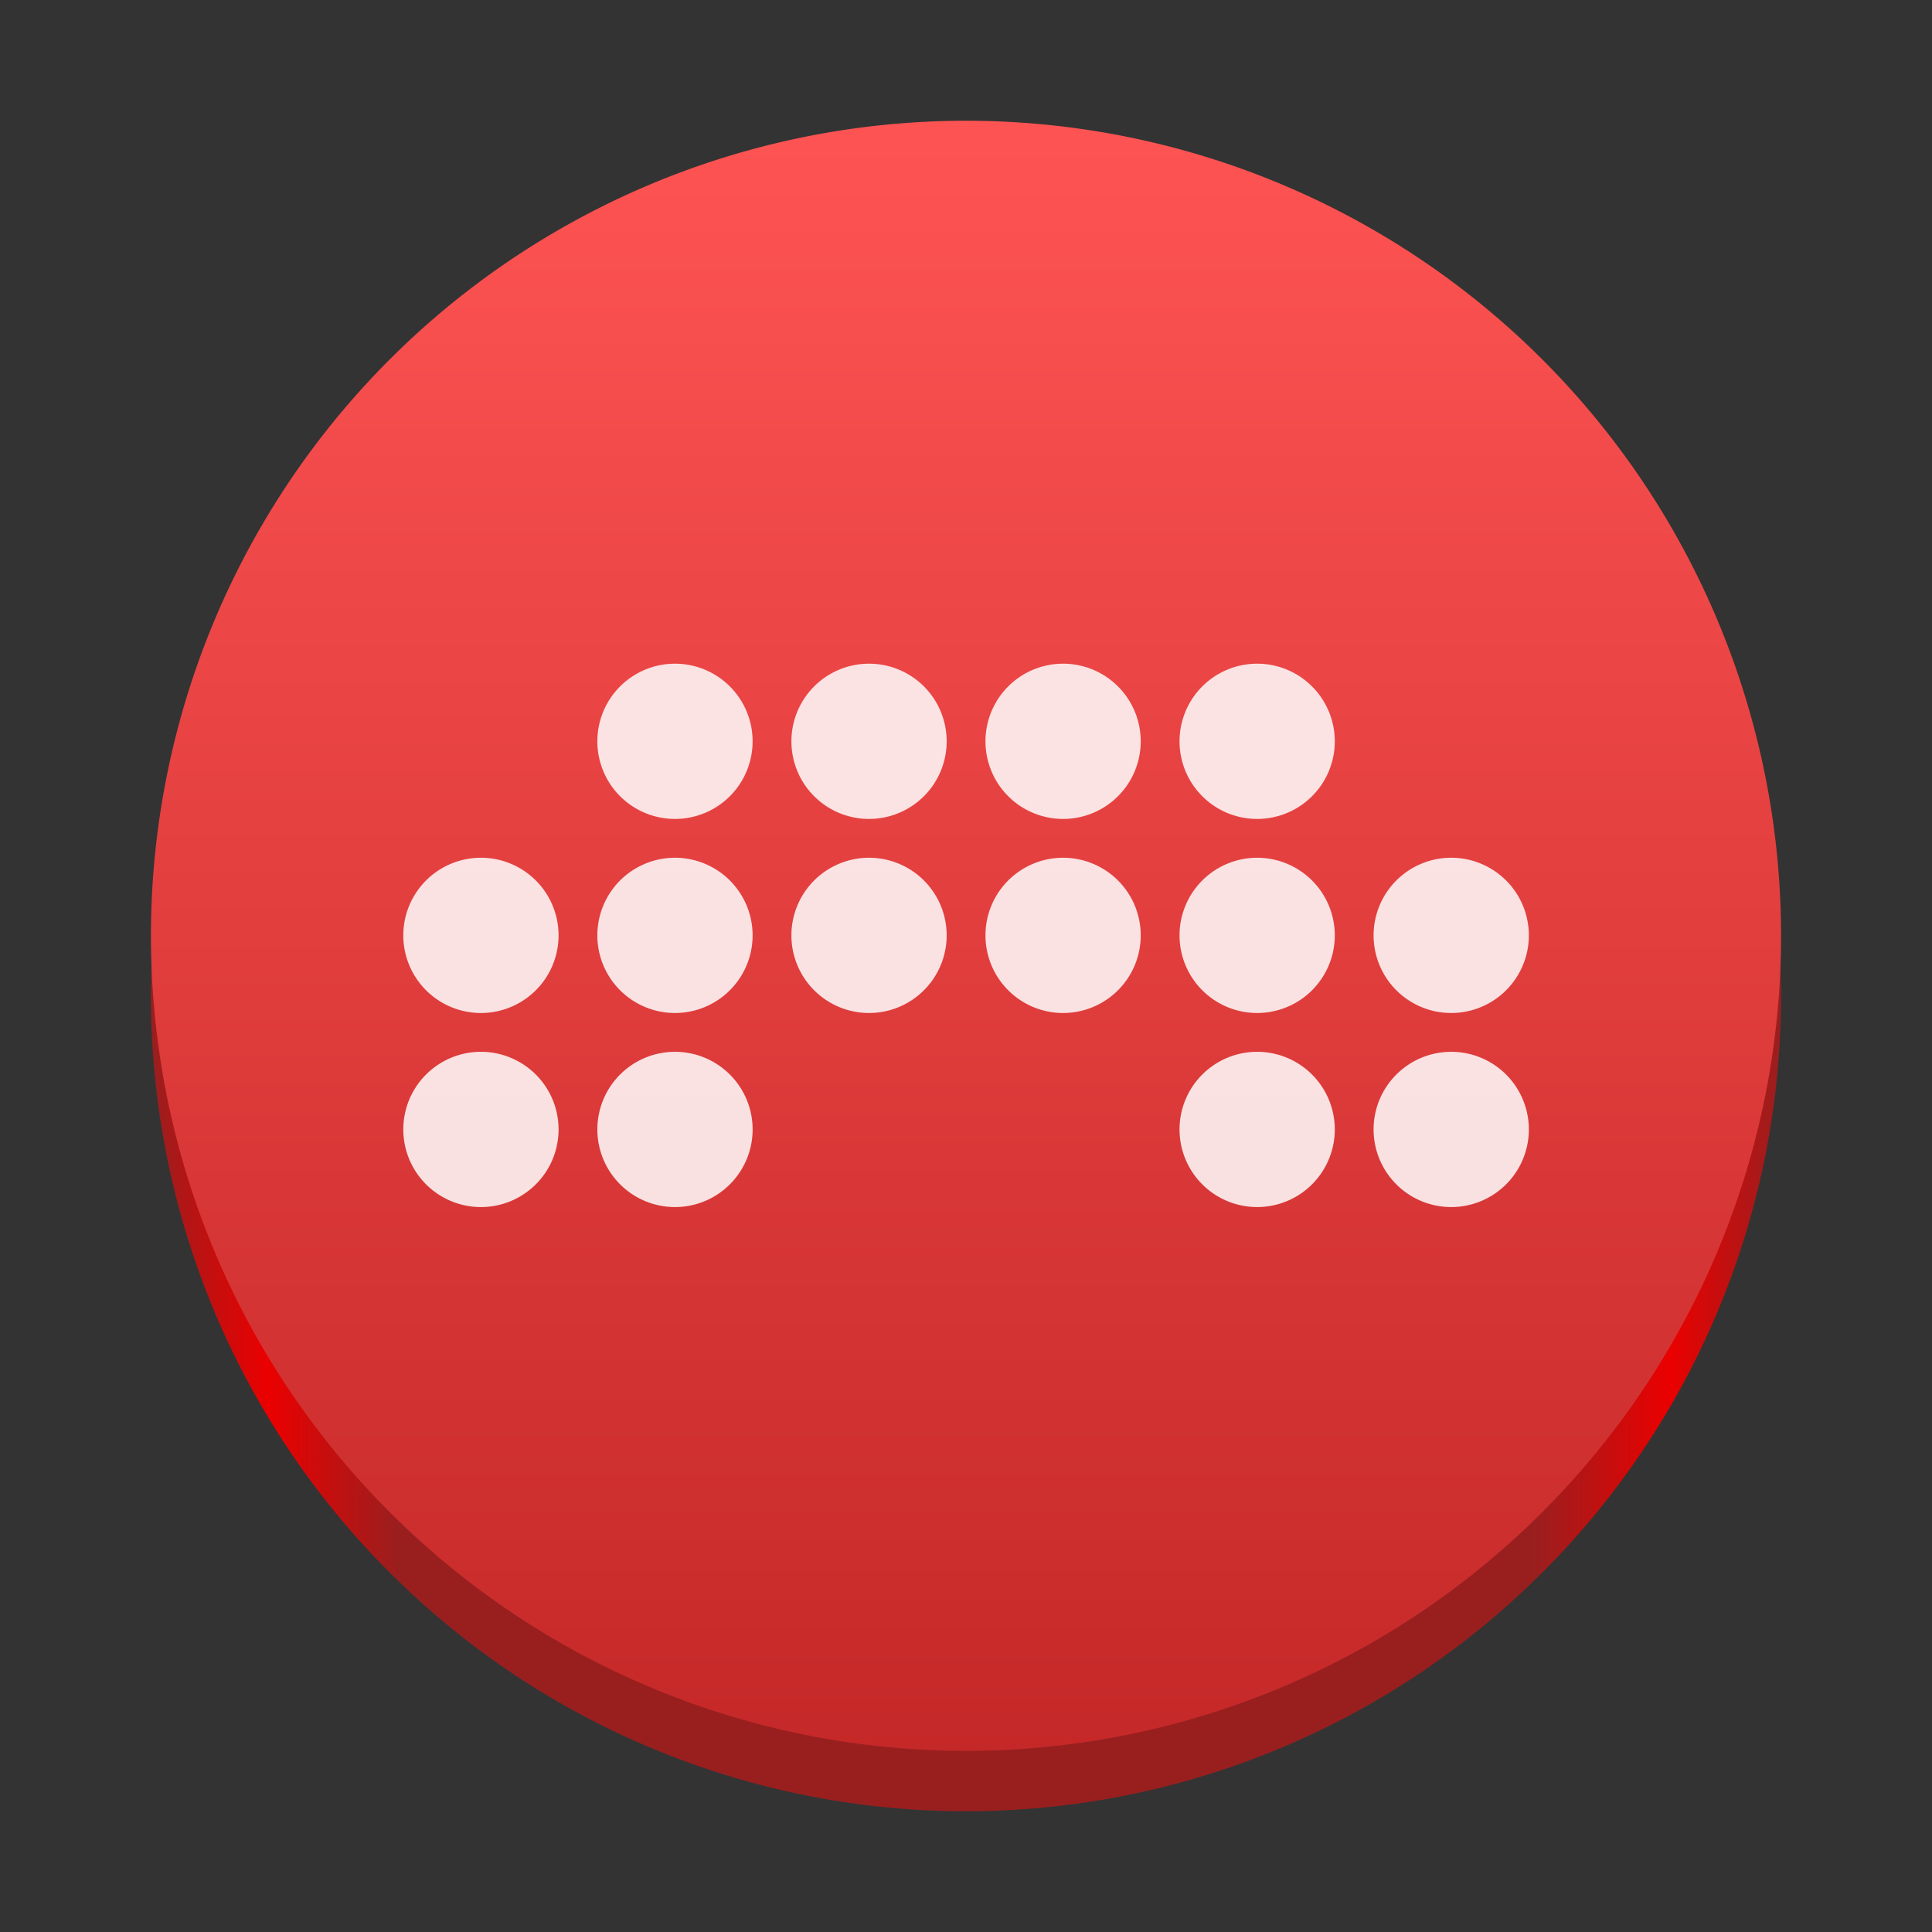 <?xml version="1.0" encoding="UTF-8" standalone="no"?>
<!-- Generator: Adobe Illustrator 23.0.1, SVG Export Plug-In . SVG Version: 6.00 Build 0)  -->

<svg
   version="1.1"
   id="Livello_1"
   x="0px"
   y="0px"
   viewBox="0 0 128 128"
   enable-background="new 0 0 240.1 240.1"
   xml:space="preserve"
   width="128"
   height="128"
   xmlns:xlink="http://www.w3.org/1999/xlink"
   xmlns="http://www.w3.org/2000/svg"
   xmlns:svg="http://www.w3.org/2000/svg"><rect x="0" y="0" width="128" height="128" fill="#333333" stroke="none"/><defs
   id="defs13"><linearGradient
     id="linearGradient10"><stop
       style="stop-color:#991f1f;stop-opacity:1;"
       offset="0"
       id="stop5" /><stop
       style="stop-color:#eb0000;stop-opacity:1;"
       offset="0.072"
       id="stop6" /><stop
       style="stop-color:#991f1f;stop-opacity:1;"
       offset="0.153"
       id="stop7" /><stop
       style="stop-color:#991f1f;stop-opacity:1;"
       offset="0.848"
       id="stop8" /><stop
       style="stop-color:#eb0000;stop-opacity:1;"
       offset="0.932"
       id="stop9" /><stop
       style="stop-color:#991f1f;stop-opacity:1;"
       offset="1"
       id="stop10" /></linearGradient><linearGradient
     id="0"
     gradientUnits="userSpaceOnUse"
     y1="653.96"
     x2="0"
     y2="301.3"
     gradientTransform="matrix(0.311,0,0,0.311,3.24,-87.047)"><stop
       stop-color="#c52828"
       id="stop1" /><stop
       offset="1"
       stop-color="#ff5454"
       id="stop2-3" /></linearGradient><linearGradient
     xlink:href="#linearGradient10"
     id="linearGradient5"
     x1="-104.643"
     y1="176.512"
     x2="3.357"
     y2="176.512"
     gradientUnits="userSpaceOnUse"
     gradientTransform="translate(114.643,-110.512)" /><linearGradient
     xlink:href="#0"
     id="linearGradient11"
     gradientUnits="userSpaceOnUse"
     gradientTransform="matrix(0.311,0,0,0.311,165.459,-87.049)"
     y1="653.96"
     x2="0"
     y2="301.3" /></defs>&#10;&#10;<path
   id="circle2-6"
   style="fill:url(#linearGradient5);stroke-width:0.311"
   d="M 118,66 A 54,54 0 0 1 64,120 54,54 0 0 1 10,66 54,54 0 0 1 64,12 54,54 0 0 1 118,66 Z" /><path
   id="circle2"
   style="fill:url(#linearGradient11);stroke-width:0.311"
   d="M 118,62 A 54,54 0 0 1 64,116 54,54 0 0 1 10,62 54,54 0 0 1 64,8 54,54 0 0 1 118,62 Z" /><path
   id="circle16"
   style="fill:#ffffff;fill-opacity:0.851;stroke-width:2.571"
   d="m 88.433,74.828 a 5.143,5.143 0 0 1 -5.143,5.143 5.143,5.143 0 0 1 -5.143,-5.143 5.143,5.143 0 0 1 5.143,-5.143 5.143,5.143 0 0 1 5.143,5.143 z m 12.857,0 a 5.143,5.143 0 0 1 -5.143,5.143 5.143,5.143 0 0 1 -5.143,-5.143 5.143,5.143 0 0 1 5.143,-5.143 5.143,5.143 0 0 1 5.143,5.143 z m -51.427,0 a 5.143,5.143 0 0 1 -5.143,5.143 5.143,5.143 0 0 1 -5.143,-5.143 5.143,5.143 0 0 1 5.143,-5.143 5.143,5.143 0 0 1 5.143,5.143 z m -12.857,0 a 5.143,5.143 0 0 1 -5.143,5.143 5.143,5.143 0 0 1 -5.143,-5.143 5.143,5.143 0 0 1 5.143,-5.143 5.143,5.143 0 0 1 5.143,5.143 z m 0,-12.857 a 5.143,5.143 0 0 1 -5.143,5.143 5.143,5.143 0 0 1 -5.143,-5.143 5.143,5.143 0 0 1 5.143,-5.143 5.143,5.143 0 0 1 5.143,5.143 z m 64.284,0 a 5.143,5.143 0 0 1 -5.143,5.143 5.143,5.143 0 0 1 -5.143,-5.143 5.143,5.143 0 0 1 5.143,-5.143 5.143,5.143 0 0 1 5.143,5.143 z m -12.857,0 a 5.143,5.143 0 0 1 -5.143,5.143 5.143,5.143 0 0 1 -5.143,-5.143 5.143,5.143 0 0 1 5.143,-5.143 5.143,5.143 0 0 1 5.143,5.143 z m -12.857,0 a 5.143,5.143 0 0 1 -5.143,5.143 5.143,5.143 0 0 1 -5.143,-5.143 5.143,5.143 0 0 1 5.143,-5.143 5.143,5.143 0 0 1 5.143,5.143 z m -12.857,0 a 5.143,5.143 0 0 1 -5.143,5.143 5.143,5.143 0 0 1 -5.143,-5.143 5.143,5.143 0 0 1 5.143,-5.143 5.143,5.143 0 0 1 5.143,5.143 z m -12.857,0 a 5.143,5.143 0 0 1 -5.143,5.143 5.143,5.143 0 0 1 -5.143,-5.143 5.143,5.143 0 0 1 5.143,-5.143 5.143,5.143 0 0 1 5.143,5.143 z M 88.433,49.114 a 5.143,5.143 0 0 1 -5.143,5.143 5.143,5.143 0 0 1 -5.143,-5.143 5.143,5.143 0 0 1 5.143,-5.143 5.143,5.143 0 0 1 5.143,5.143 z m -12.857,0 a 5.143,5.143 0 0 1 -5.143,5.143 5.143,5.143 0 0 1 -5.143,-5.143 5.143,5.143 0 0 1 5.143,-5.143 5.143,5.143 0 0 1 5.143,5.143 z m -12.857,0 a 5.143,5.143 0 0 1 -5.143,5.143 5.143,5.143 0 0 1 -5.143,-5.143 5.143,5.143 0 0 1 5.143,-5.143 5.143,5.143 0 0 1 5.143,5.143 z m -12.857,0 a 5.143,5.143 0 0 1 -5.143,5.143 5.143,5.143 0 0 1 -5.143,-5.143 5.143,5.143 0 0 1 5.143,-5.143 5.143,5.143 0 0 1 5.143,5.143 z" /></svg>

